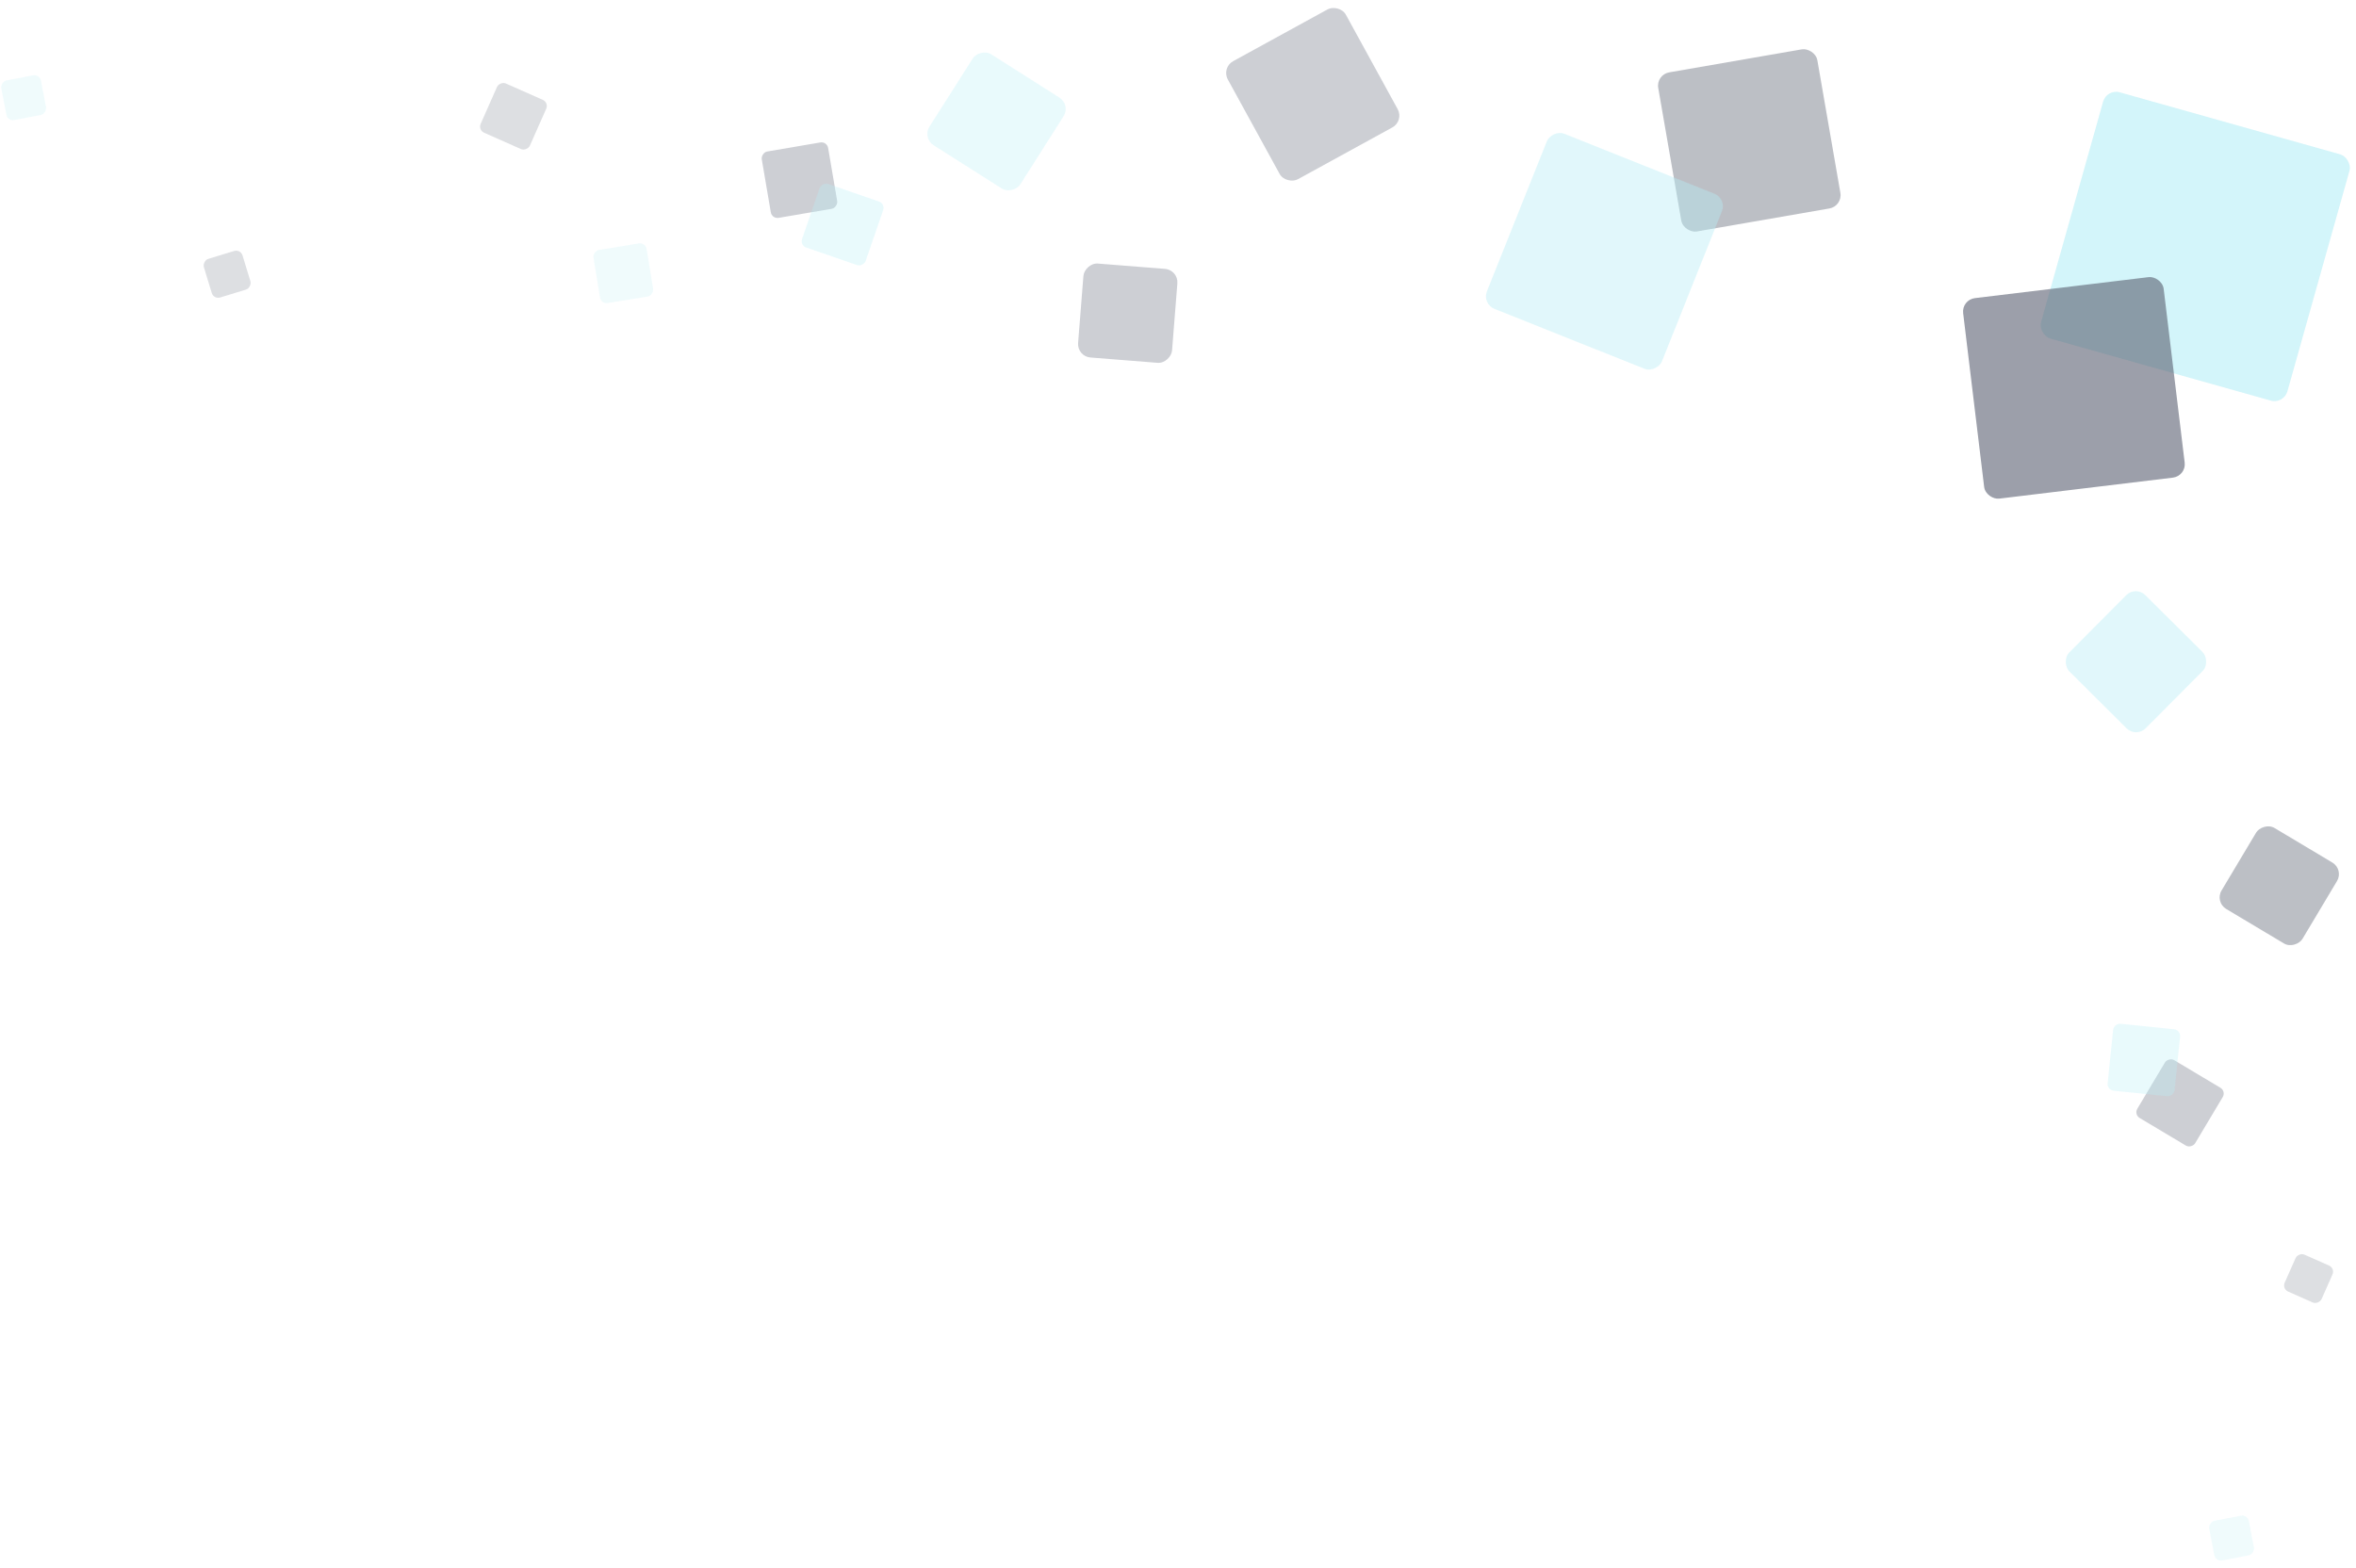 <svg width="350" height="233" viewBox="0 0 350 233" fill="none" xmlns="http://www.w3.org/2000/svg">
<g opacity="0.8">
<rect opacity="0.6" width="38" height="38" rx="2" transform="matrix(-0.271 0.963 0.963 0.271 312.974 13.172)" fill="#A4EAF4"/>
<rect opacity="0.6" width="30" height="30" rx="2" transform="matrix(0.12 0.993 0.993 -0.12 291.399 44.532)" fill="#31374D"/>
<rect opacity="0.4" width="24" height="24" rx="2" transform="matrix(0.171 0.985 0.985 -0.171 246 11.093)" fill="#31374D"/>
<rect opacity="0.4" width="28" height="28" rx="2" transform="matrix(0.929 0.371 0.371 -0.929 220.147 45.146)" fill="#A4EAF4"/>
<rect opacity="0.3" width="16" height="16" rx="2" transform="matrix(0.844 0.536 0.536 -0.844 137 20.504)" fill="#A4EAF4"/>
<rect opacity="0.4" width="16" height="16" rx="2" transform="matrix(0.705 -0.709 -0.709 -0.705 317.344 109.627)" fill="#A4EAF4"/>
<rect opacity="0.3" width="14" height="14" rx="2" transform="matrix(0.997 0.079 0.079 -0.997 160 52.957)" fill="#31374D"/>
<rect opacity="0.4" width="14" height="14" rx="2" transform="matrix(0.859 0.513 0.513 -0.859 329 134.02)" fill="#31374D"/>
<rect opacity="0.3" width="10" height="10" rx="1" transform="matrix(0.859 0.513 0.513 -0.859 317 165.586)" fill="#31374D"/>
<rect opacity="0.3" width="20" height="20" rx="2" transform="matrix(0.481 0.877 0.877 -0.481 181.437 10.051)" fill="#31374D"/>
<rect opacity="0.2" width="8" height="8" rx="1" transform="matrix(0.987 -0.161 -0.161 -0.987 89.292 45.187)" fill="#A4EAF4"/>
<rect opacity="0.3" width="10" height="10" rx="1" transform="matrix(0.986 -0.168 -0.168 -0.986 114.677 32.535)" fill="#31374D"/>
<rect opacity="0.3" width="10" height="10" rx="1" transform="matrix(0.995 0.102 0.102 -0.995 313 161.948)" fill="#A4EAF4"/>
<rect opacity="0.3" width="10" height="10" rx="1" transform="matrix(0.945 0.326 0.326 -0.945 118.824 36.455)" fill="#A4EAF4"/>
<rect opacity="0.2" width="6" height="6" rx="1" transform="matrix(0.957 -0.292 -0.292 -0.957 31.75 44.489)" fill="#31374D"/>
<rect opacity="0.2" width="8" height="8" rx="1" transform="matrix(0.914 0.405 0.405 -0.914 71 19.313)" fill="#31374D"/>
<rect opacity="0.2" width="6" height="6" rx="1" transform="matrix(0.914 0.405 0.405 -0.914 339 191.485)" fill="#31374D"/>
<rect opacity="0.2" width="6" height="6" rx="1" transform="matrix(0.982 -0.189 -0.189 -0.982 1.136 18.027)" fill="#A4EAF4"/>
<rect opacity="0.2" width="6" height="6" rx="1" transform="matrix(0.982 -0.189 -0.189 -0.982 329.136 232.027)" fill="#A4EAF4"/>
</g>
</svg>
